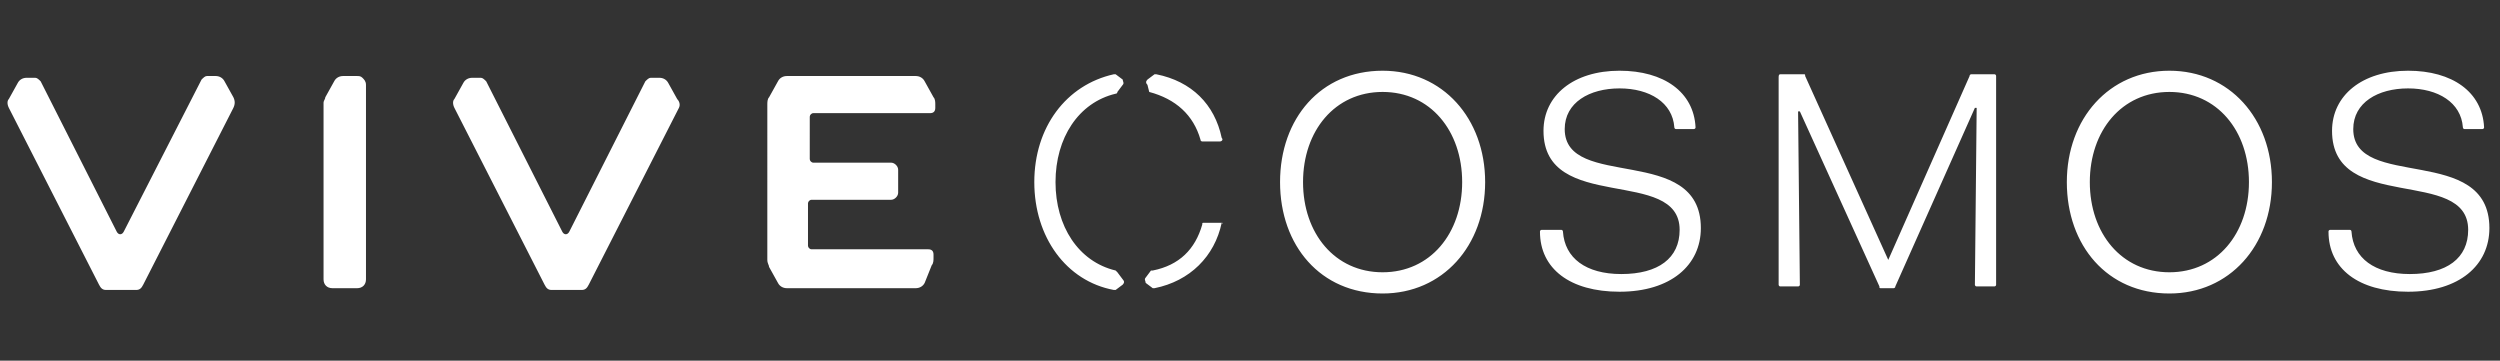 <svg xmlns="http://www.w3.org/2000/svg" viewBox="0 0 141.4 20.4"><rect x="0" y="0" width="141.4" height="20.4" fill="#333333" stroke="none"/><path d="M78.2 4c3.4 0 5.8 2.7 5.8 6.3s-2.4 6.3-5.8 6.3c-3.5 0-5.8-2.7-5.8-6.3S74.7 4 78.2 4zm0 11.4c2.7 0 4.5-2.2 4.5-5.1s-1.8-5.1-4.5-5.1-4.5 2.2-4.5 5.1 1.8 5.1 4.5 5.1zM88.3 13c.1 0 .1.1.1.1.1 1.5 1.3 2.4 3.3 2.4 2.1 0 3.3-.9 3.3-2.5 0-3.6-7.7-.9-7.7-5.6 0-2 1.7-3.4 4.3-3.4 2.5 0 4.2 1.2 4.3 3.2 0 .1-.1.1-.1.1h-1c-.1 0-.1-.1-.1-.1-.1-1.4-1.4-2.2-3.1-2.2s-3.1.8-3.1 2.3c0 3.5 7.7.8 7.7 5.6 0 2.1-1.7 3.6-4.6 3.6-2.8 0-4.5-1.3-4.5-3.4 0-.1.1-.1.1-.1h1.1zm12.4-8.8h1.3c.1 0 .1 0 .1.1l4.7 10.4 4.6-10.4c0-.1.1-.1.1-.1h1.3c.1 0 .1.1.1.1v11.8c0 .1-.1.1-.1.1h-1c-.1 0-.1-.1-.1-.1l.1-10h-.1l-4.5 10.1c0 .1-.1.1-.1.1h-.7c-.1 0-.1 0-.1-.1l-4.5-9.9h-.1l.1 9.8c0 .1-.1.1-.1.1h-1c-.1 0-.1-.1-.1-.1V4.4c0-.1 0-.2.1-.2zm22-.2c3.4 0 5.8 2.7 5.8 6.3s-2.4 6.3-5.8 6.3c-3.5 0-5.8-2.7-5.8-6.3s2.4-6.3 5.8-6.3zm0 11.4c2.7 0 4.5-2.2 4.5-5.1s-1.8-5.1-4.5-5.1-4.5 2.2-4.5 5.1 1.8 5.1 4.5 5.1zm10.2-2.4c.1 0 .1.1.1.1.1 1.5 1.3 2.4 3.3 2.4 2.1 0 3.3-.9 3.3-2.5 0-3.6-7.7-.9-7.7-5.6 0-2 1.7-3.4 4.3-3.4 2.5 0 4.2 1.2 4.3 3.2 0 .1-.1.1-.1.1h-1c-.1 0-.1-.1-.1-.1-.1-1.4-1.4-2.2-3.1-2.2-1.7 0-3.1.8-3.1 2.3 0 3.5 7.7.8 7.7 5.6 0 2.1-1.7 3.6-4.6 3.6-2.8 0-4.5-1.3-4.5-3.4 0-.1.1-.1.1-.1h1.1zM38.4 6.1l-5.1 10c-.1.2-.2.3-.4.3h-1.7c-.2 0-.3-.1-.4-.3l-5.1-10c-.1-.2-.1-.4 0-.5l.5-.9c.1-.2.3-.3.5-.3h.5c.1 0 .2.1.3.2l4.3 8.5c.1.2.3.2.4 0l4.3-8.5c.1-.1.2-.2.3-.2h.5c.2 0 .4.1.5.3l.5.9c.1.1.2.3.1.5m-25.2 0l-5.1 10c-.1.2-.2.3-.4.3H6c-.2 0-.3-.1-.4-.3L.5 6.1c-.1-.2-.1-.4 0-.5l.5-.9c.1-.2.3-.3.5-.3H2c.1 0 .2.1.3.2l4.3 8.5c.1.2.3.2.4 0l4.4-8.6c.1-.1.2-.2.3-.2h.5c.2 0 .4.1.5.3l.5.9c.1.2.1.4 0 .6m7.3-1.7c-.1-.1-.2-.1-.3-.1h-.8c-.2 0-.4.1-.5.3l-.5.9c0 .1-.1.2-.1.3v10c0 .3.2.5.5.5h1.4c.3 0 .5-.2.5-.5v-11c0-.2-.1-.3-.2-.4m23.5.2c.1-.2.3-.3.5-.3h7.3c.2 0 .4.1.5.3l.5.9c.1.1.1.3.1.4v.2c0 .2-.1.3-.3.3H46c-.1 0-.2.1-.2.2V9c0 .1.1.2.2.2h4.4c.2 0 .4.2.4.4v1.3c0 .2-.2.4-.4.4h-4.5c-.1 0-.2.1-.2.2v2.4c0 .1.1.2.2.2h6.6c.2 0 .3.1.3.3v.2c0 .1 0 .3-.1.4l-.4 1c-.1.2-.3.3-.5.3h-7.3c-.2 0-.4-.1-.5-.3l-.5-.9c0-.1-.1-.2-.1-.4V5.9c0-.1 0-.3.1-.4l.5-.9zm25.1 8h-1c-.1 0-.1 0-.1.1-.4 1.4-1.3 2.3-2.8 2.6h-.1l-.3.4c-.1.1 0 .2 0 .3l.4.3h.1c2-.4 3.4-1.8 3.8-3.7.1.1.1 0 0 0zm-5.9-7.4l.3-.4c.1-.1 0-.2 0-.3l-.4-.3H63c-2.7.6-4.5 3-4.5 6.1s1.8 5.6 4.5 6.1h.1l.4-.3c.1-.1.1-.2 0-.3l-.3-.4-.1-.1c-2.1-.5-3.4-2.5-3.4-5s1.3-4.5 3.4-5c.1 0 .1-.1.1-.1zm1.8 0c1.5.4 2.5 1.3 2.9 2.7 0 .1.1.1.1.1h1c.1 0 .2-.1.1-.2-.4-1.9-1.7-3.2-3.7-3.6h-.1l-.4.3c-.1.1-.1.2 0 .3l.1.4z" fill="#fff"/></svg>